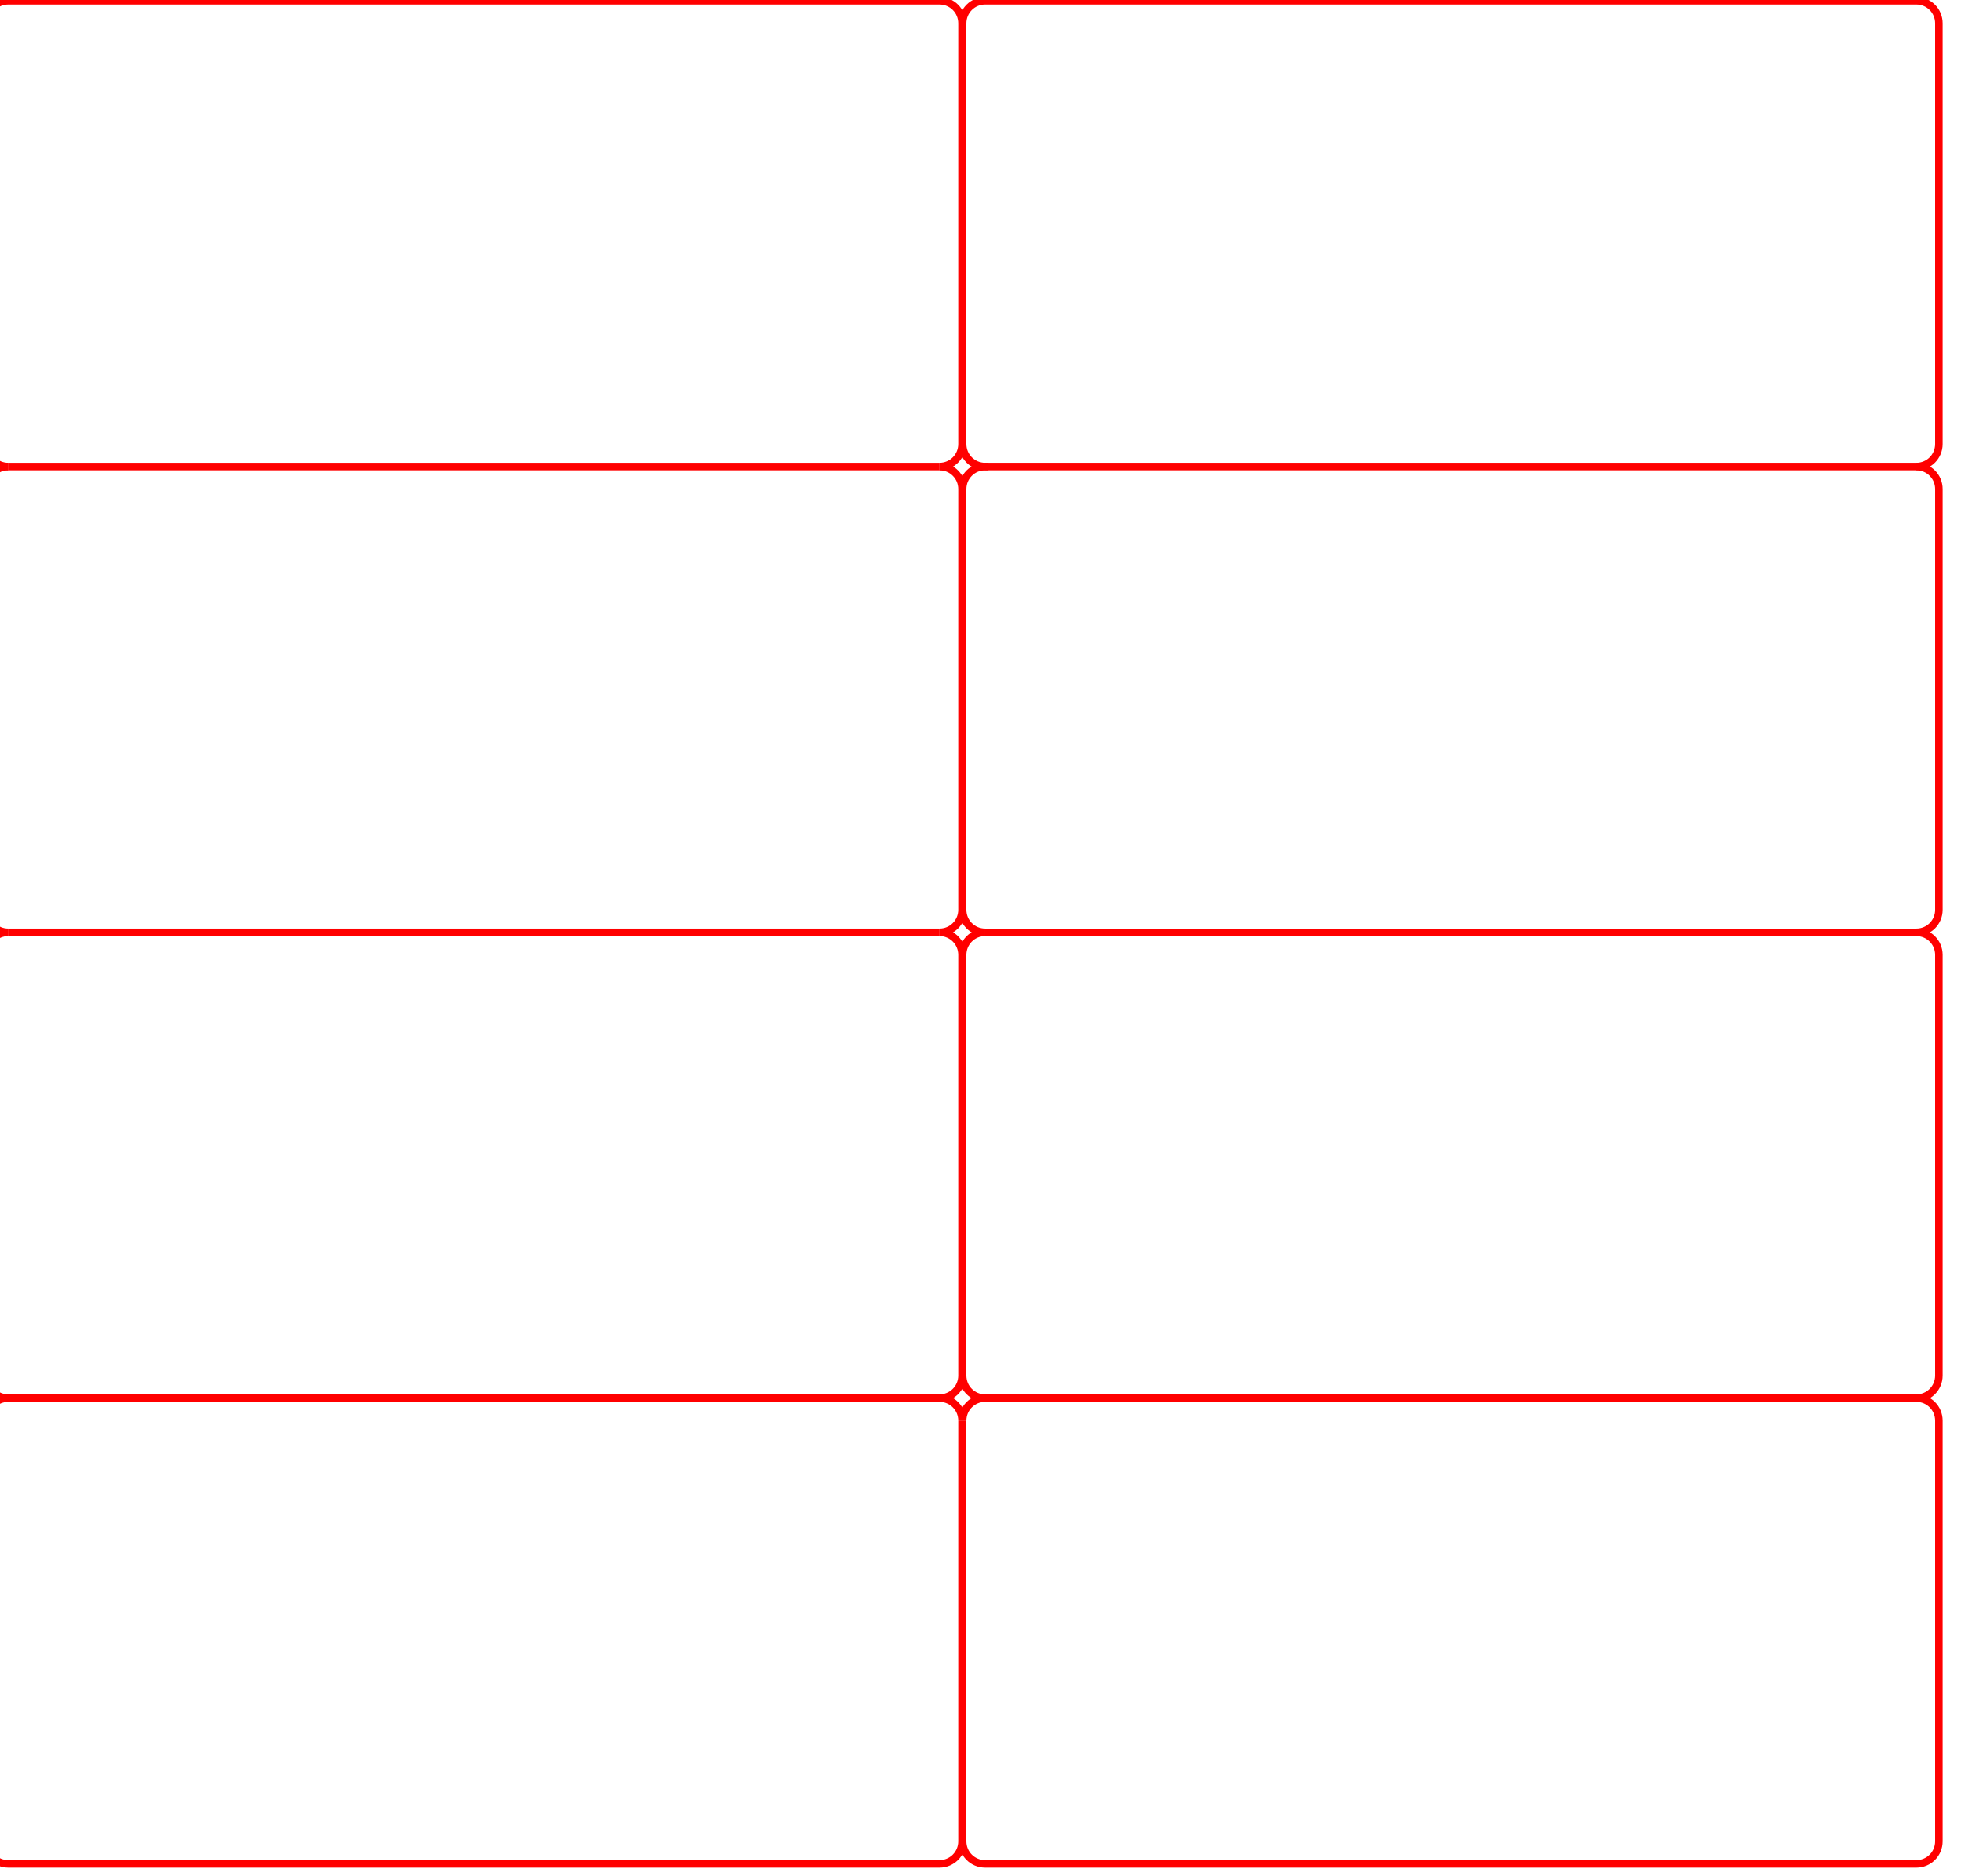 <?xml version="1.0" encoding="utf-8"?>
<!-- Generator: Adobe Illustrator 13.0.0, SVG Export Plug-In . SVG Version: 6.00 Build 14948)  -->
<!DOCTYPE svg PUBLIC "-//W3C//DTD SVG 1.0//EN" "http://www.w3.org/TR/2001/REC-SVG-20010904/DTD/svg10.dtd">
<svg version="1.0"
	 id="svg2" inkscape:output_extension="org.inkscape.output.svg.inkscape" xmlns:inkscape="http://www.inkscape.org/namespaces/inkscape" sodipodi:version="0.32" xmlns:cc="http://creativecommons.org/ns#" xmlns:rdf="http://www.w3.org/1999/02/22-rdf-syntax-ns#" xmlns:dc="http://purl.org/dc/elements/1.1/" xmlns:sodipodi="http://sodipodi.sourceforge.net/DTD/sodipodi-0.dtd" sodipodi:docname="LED_2x4.svg" inkscape:version="0.46" xmlns:svg="http://www.w3.org/2000/svg"
	 xmlns="http://www.w3.org/2000/svg" xmlns:xlink="http://www.w3.org/1999/xlink" x="0px" y="0px" width="782.469px"
	 height="748.518px" viewBox="0 0 782.469 748.518" enable-background="new 0 0 782.469 748.518" xml:space="preserve">
<defs>
	
	
		<inkscape:perspective  id="perspective35" inkscape:vp_z="567.81738 : 410.56467 : 1" inkscape:vp_y="0 : 1000 : 0" inkscape:persp3d-origin="283.90869 : 273.70978 : 1" sodipodi:type="inkscape:persp3d" inkscape:vp_x="0 : 410.56467 : 1">
		</inkscape:perspective>
	<inkscape:path-effect  effect="spiro" id="path-effect3941" is_visible="true"></inkscape:path-effect>
	<inkscape:path-effect  effect="spiro" id="path-effect3941-2" is_visible="true"></inkscape:path-effect>
	<inkscape:path-effect  effect="spiro" id="path-effect3941-1" is_visible="true"></inkscape:path-effect>
	<inkscape:path-effect  effect="spiro" id="path-effect3941-2-1" is_visible="true"></inkscape:path-effect>
	<inkscape:path-effect  effect="spiro" id="path-effect3941-1-7" is_visible="true"></inkscape:path-effect>
	<inkscape:path-effect  effect="spiro" id="path-effect3941-2-1-2" is_visible="true"></inkscape:path-effect>
	<inkscape:path-effect  effect="spiro" id="path-effect23631" is_visible="true"></inkscape:path-effect>
	<inkscape:path-effect  effect="spiro" id="path-effect23629" is_visible="true"></inkscape:path-effect>
	
		<inkscape:perspective  id="perspective37" inkscape:vp_z="744.09448 : 526.18109 : 1" inkscape:vp_y="0 : 1000 : 0" inkscape:persp3d-origin="372.04724 : 350.78739 : 1" sodipodi:type="inkscape:persp3d" inkscape:vp_x="0 : 526.18109 : 1">
		</inkscape:perspective>
</defs>
<sodipodi:namedview  units="cm" id="namedview4" inkscape:window-maximized="1" borderopacity="1" pagecolor="#ffffff" bordercolor="#666666" objecttolerance="10" guidetolerance="10" inkscape:pageopacity="0" inkscape:pageshadow="2" inkscape:zoom="0.5" fit-margin-bottom="0.2" fit-margin-right="0.2" fit-margin-top="0.2" fit-margin-left="0.2" inkscape:current-layer="g8680" inkscape:window-y="0" inkscape:window-x="4" inkscape:cy="498.57664" inkscape:cx="222.4204" gridtolerance="10" showgrid="false" inkscape:window-width="1280" inkscape:window-height="778">
	</sodipodi:namedview>
<g id="g3970">
</g>
<g id="Default" transform="matrix(2.757182e-2,0,0,-2.757182e-2,-213.253,575.995)">
	<desc  id="desc32263">Master slide</desc>
</g>
<g>
	<g>
		<path id="rect8807_7_" fill="none" stroke="#FF0000" stroke-width="3" d="M374.878,186.19c4.975,0,8.979-4.005,8.979-8.979V9.292
			c0-4.975-4.006-8.979-8.979-8.979H3.292c-4.975,0-8.98,4.005-8.98,8.979v167.919c0,4.975,4.005,8.979,8.98,8.979"/>
	</g>
	<g>
		<path id="rect8807_9_" fill="none" stroke="#FF0000" stroke-width="3" d="M383.858,195.17c0-4.975-4.007-8.979-8.98-8.979"/>
		<path id="rect8807_28_" fill="none" stroke="#FF0000" stroke-width="3" d="M374.877,372.068c4.975,0,8.98-4.005,8.98-8.979V195.17
			"/>
		<path id="rect8807_15_" fill="none" stroke="#FF0000" stroke-width="3" d="M3.292,186.19c-4.975,0-8.98,4.005-8.98,8.979v167.919
			c0,4.975,4.005,8.979,8.98,8.979"/>
		<path id="rect8807_1_" fill="none" stroke="#FF0000" stroke-width="3" d="M374.877,186.19H3.292"/>
	</g>
	<g>
		<path id="rect8807_18_" fill="none" stroke="#FF0000" stroke-width="3" d="M3.292,372.068c-4.975,0-8.98,4.005-8.98,8.979v167.919
			c0,4.976,4.005,8.979,8.98,8.979h371.585c4.975,0,8.98-4.005,8.98-8.979V381.048c0-4.975-4.007-8.979-8.98-8.979"/>
		<path id="rect8807_3_" fill="none" stroke="#FF0000" stroke-width="3" d="M374.877,372.068H3.292"/>
	</g>
	<g>
		<path id="rect8807_13_" fill="none" stroke="#FF0000" stroke-width="3" d="M383.858,566.926c0-4.975-4.007-8.979-8.98-8.979"/>
		<path id="rect8807_17_" fill="none" stroke="#FF0000" stroke-width="3" d="M3.292,557.946c-4.975,0-8.98,4.005-8.98,8.979v167.919
			c0,4.976,4.005,8.979,8.98,8.979h371.585c4.975,0,8.98-4.005,8.98-8.979V566.926"/>
		<path id="rect8807_31_" fill="none" stroke="#FF0000" stroke-width="3" d="M3.292,557.946"/>
		<path id="rect8807_5_" fill="none" stroke="#FF0000" stroke-width="3" d="M374.877,557.946"/>
	</g>
</g>
<g>
	<g>
		<path id="rect8807_8_" fill="none" stroke="#FF0000" stroke-width="3" d="M384.101,177.211c0,4.975,4.005,8.979,8.979,8.979
			h371.585c4.975,0,8.979-4.005,8.979-8.979V9.292c0-4.975-4.006-8.979-8.979-8.979H393.081c-4.976,0-8.979,4.005-8.979,8.979"/>
		<path id="rect8807_24_" fill="none" stroke="#FF0000" stroke-width="3" d="M384.101,177.211"/>
		<path id="rect8807_23_" fill="none" stroke="#FF0000" stroke-width="3" d="M384.101,9.292"/>
	</g>
	<g>
		<path id="rect8807_14_" fill="none" stroke="#FF0000" stroke-width="3" d="M394.405,186.19h-1.324"/>
		<path id="rect8807_26_" fill="none" stroke="#FF0000" stroke-width="3" d="M394.405,186.19"/>
		<path id="rect8807_25_" fill="none" stroke="#FF0000" stroke-width="3" d="M764.666,186.19"/>
		<path id="rect8807_11_" fill="none" stroke="#FF0000" stroke-width="3" d="M393.081,372.068h371.585
			c4.975,0,8.98-4.004,8.98-8.979V195.17c0-4.975-4.007-8.979-8.98-8.979"/>
		<path id="rect8807_10_" fill="none" stroke="#FF0000" stroke-width="3" d="M384.101,363.089c0,4.975,4.005,8.979,8.979,8.979"/>
		<path id="rect8807_27_" fill="none" stroke="#FF0000" stroke-width="3" d="M384.101,363.089"/>
		<path id="rect8807_20_" fill="none" stroke="#FF0000" stroke-width="3" d="M384.101,195.17"/>
		<path id="rect8807_6_" fill="none" stroke="#FF0000" stroke-width="3" d="M393.081,186.19c-4.976,0-8.979,4.005-8.979,8.979"/>
	</g>
	<g>
		<path id="rect8807_29_" fill="none" stroke="#FF0000" stroke-width="3" d="M393.081,372.068c-4.976,0-8.979,4.006-8.979,8.98"/>
		<path id="rect8807_19_" fill="none" stroke="#FF0000" stroke-width="3" d="M764.666,372.068"/>
		<path id="rect8807_12_" fill="none" stroke="#FF0000" stroke-width="3" d="M384.101,548.967c0,4.976,4.005,8.98,8.979,8.98
			h371.585c4.975,0,8.979-4.006,8.979-8.98V381.049c0-4.975-4.006-8.98-8.979-8.98"/>
		<path id="rect8807_30_" fill="none" stroke="#FF0000" stroke-width="3" d="M384.101,548.967"/>
		<path id="rect8807_21_" fill="none" stroke="#FF0000" stroke-width="3" d="M384.101,381.049"/>
	</g>
	<g>
		<path id="rect8807_32_" fill="none" stroke="#FF0000" stroke-width="3" d="M393.081,557.947"/>
		<path id="rect8807_2_" fill="none" stroke="#FF0000" stroke-width="3" d="M764.666,557.947"/>
		<path id="rect8807_16_" fill="none" stroke="#FF0000" stroke-width="3" d="M384.101,734.846c0,4.976,4.005,8.979,8.979,8.979
			h371.585c4.975,0,8.979-4.004,8.979-8.979v-167.92c0-4.975-4.006-8.979-8.979-8.979"/>
		<path id="rect8807_33_" fill="none" stroke="#FF0000" stroke-width="3" d="M384.101,734.846"/>
		<path id="rect8807_22_" fill="none" stroke="#FF0000" stroke-width="3" d="M393.081,557.947c-4.976,0-8.979,4.004-8.979,8.979"/>
	</g>
</g>
</svg>
